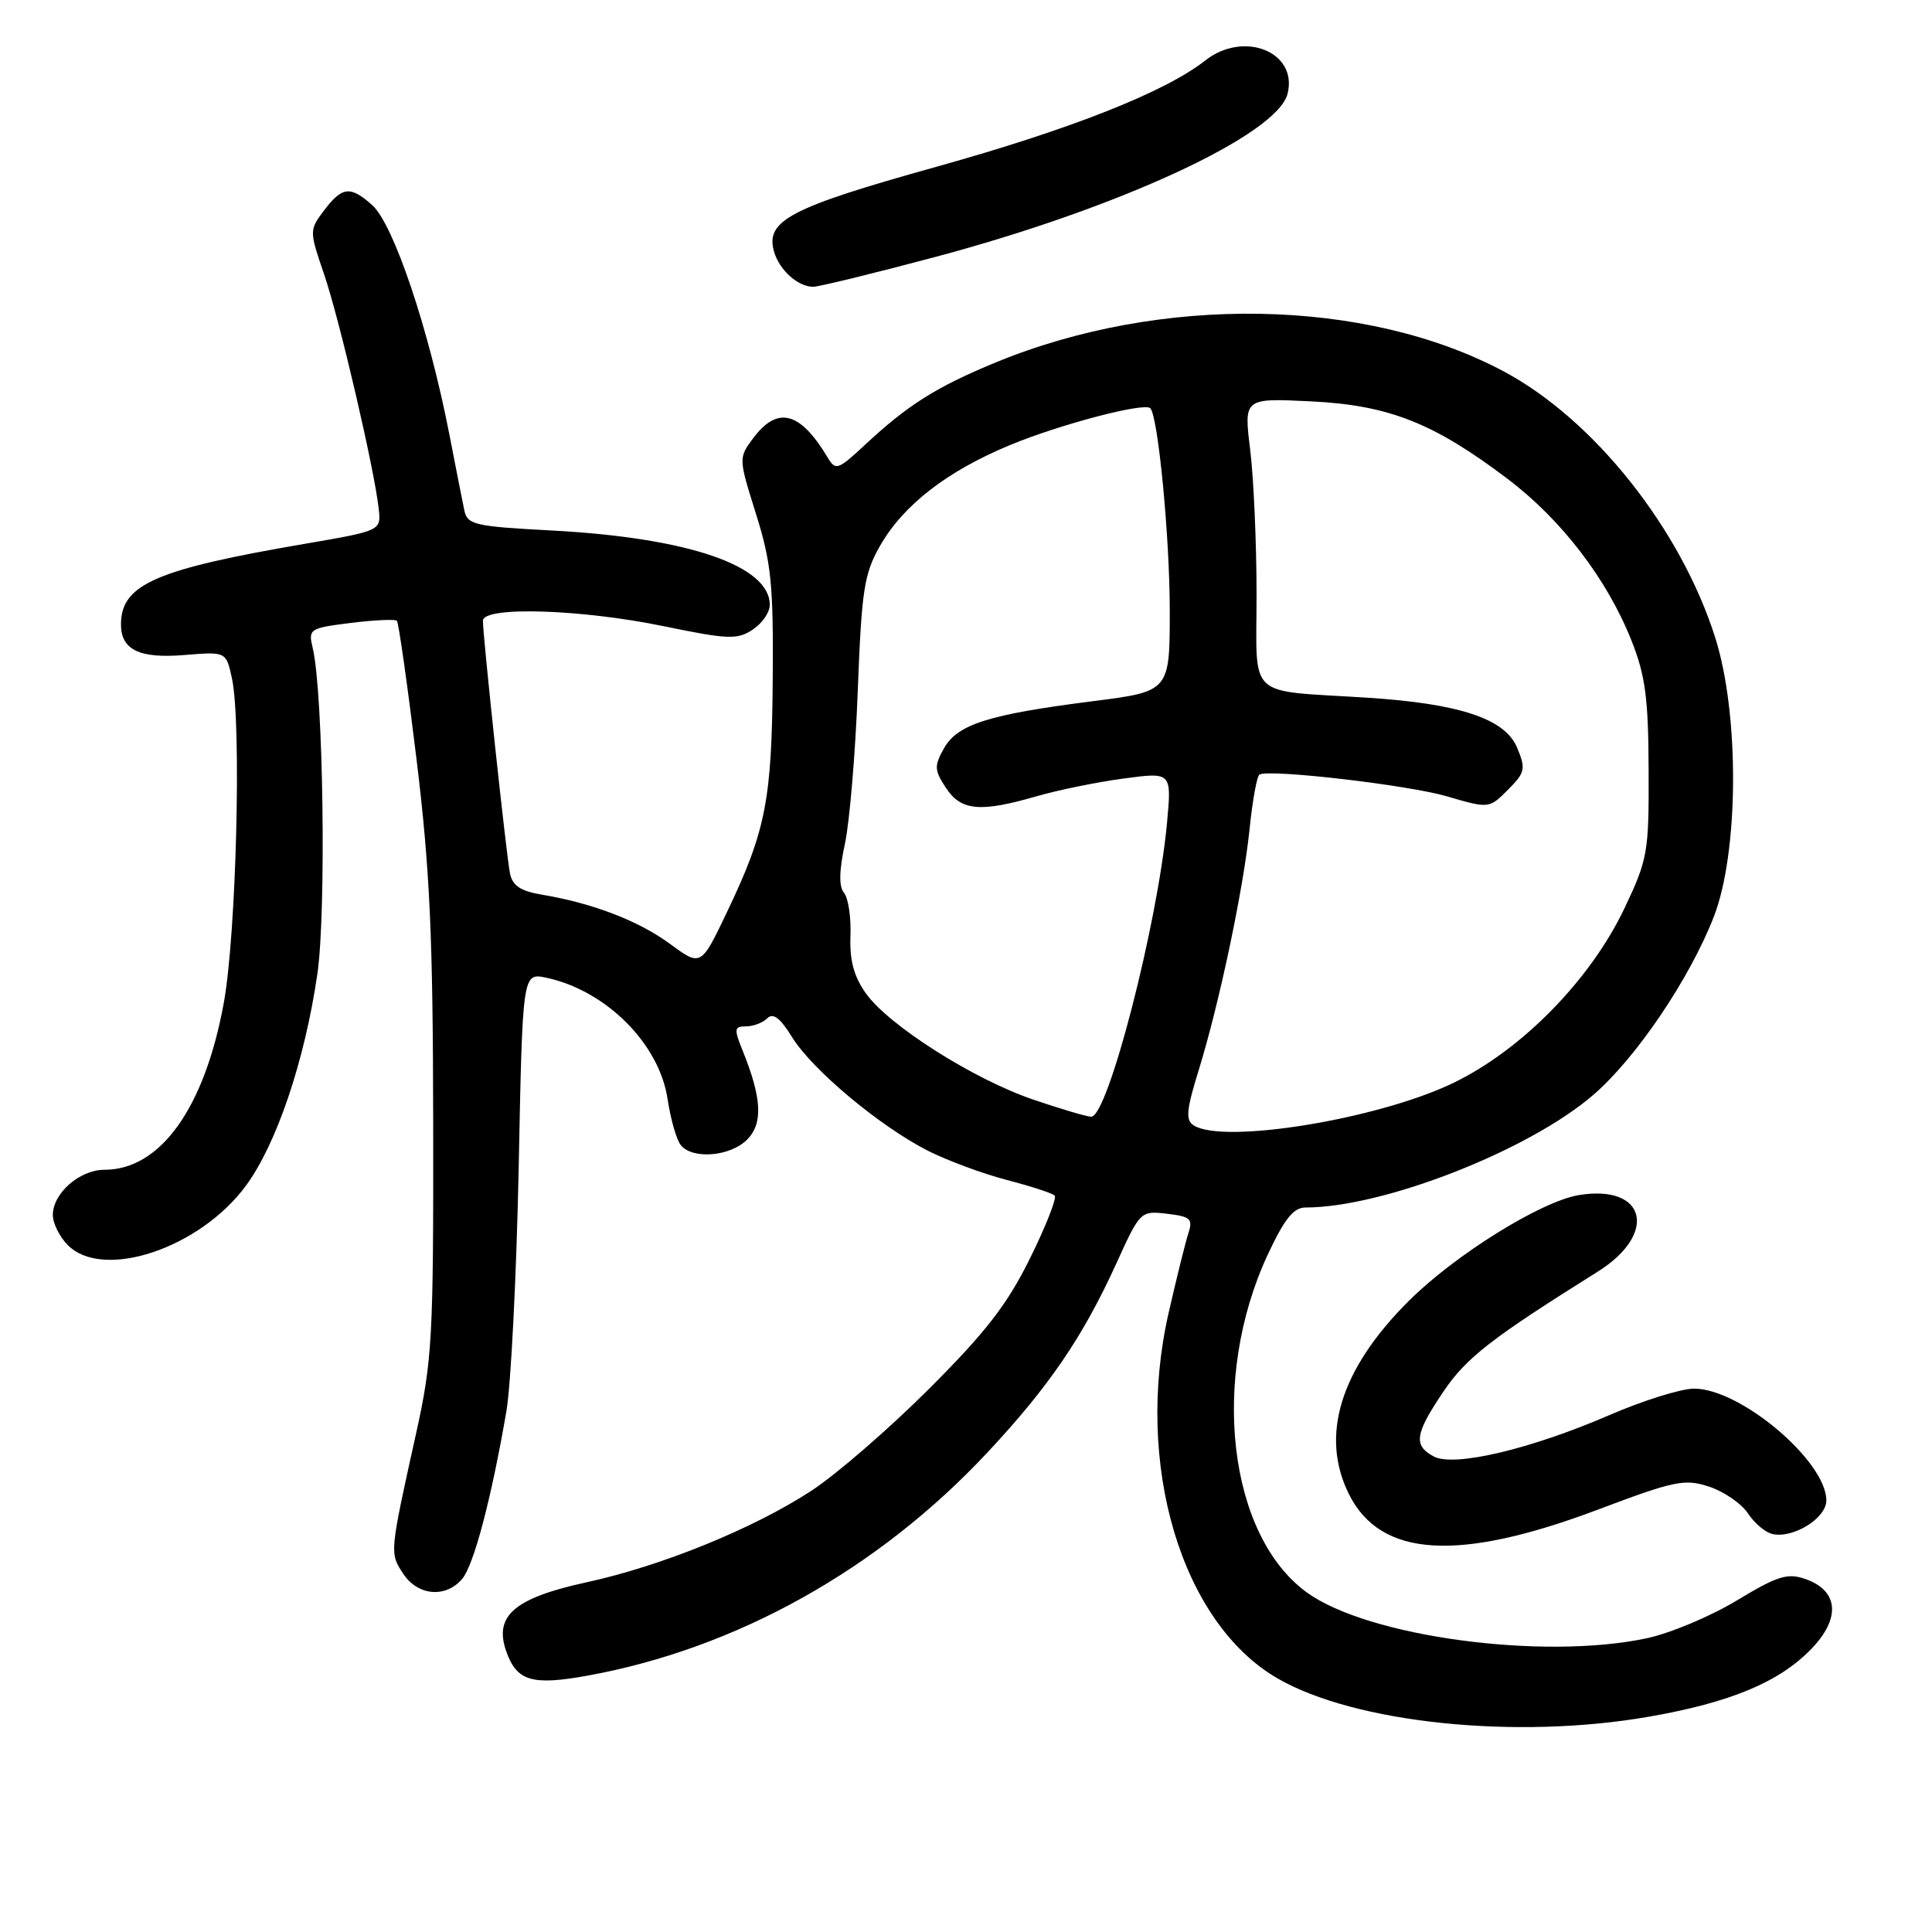 <?xml version="1.0" encoding="UTF-8" standalone="no"?>
<!DOCTYPE svg PUBLIC "-//W3C//DTD SVG 1.1//EN" "http://www.w3.org/Graphics/SVG/1.1/DTD/svg11.dtd" >
<svg xmlns="http://www.w3.org/2000/svg" xmlns:xlink="http://www.w3.org/1999/xlink" version="1.1" viewBox="0 0 256 256">
 <g >
 <path fill="currentColor"
d=" M 218.50 227.47 C 229.28 225.59 235.74 222.90 239.99 218.51 C 243.94 214.44 243.63 210.76 239.23 209.23 C 236.84 208.40 235.55 208.80 230.12 212.08 C 226.65 214.18 221.26 216.44 218.15 217.09 C 204.37 220.00 181.28 216.88 173.18 211.02 C 162.74 203.46 160.33 182.68 167.98 166.25 C 170.20 161.50 171.40 160.00 172.99 160.00 C 183.32 160.00 202.69 152.41 211.19 145.02 C 216.85 140.11 223.88 129.69 227.08 121.50 C 230.41 112.95 230.51 94.70 227.28 84.50 C 222.71 70.07 211.20 55.58 199.23 49.20 C 180.96 39.47 153.83 39.00 131.90 48.04 C 124.07 51.27 120.27 53.67 114.65 58.91 C 111.00 62.30 110.73 62.40 109.65 60.59 C 106.00 54.51 103.01 53.75 99.78 58.09 C 97.86 60.66 97.86 60.74 100.17 68.09 C 102.19 74.52 102.49 77.42 102.39 90.00 C 102.27 106.02 101.48 110.06 96.36 120.79 C 92.88 128.09 92.88 128.09 88.78 125.07 C 84.62 122.01 78.53 119.67 71.76 118.54 C 68.96 118.07 67.90 117.35 67.57 115.71 C 67.09 113.30 63.98 84.28 63.99 82.25 C 64.00 80.31 76.97 80.71 87.97 82.98 C 96.45 84.73 97.69 84.78 99.72 83.44 C 100.98 82.62 102.00 81.14 102.00 80.15 C 102.00 74.96 91.22 71.27 73.23 70.30 C 62.83 69.75 61.93 69.54 61.52 67.60 C 61.28 66.45 60.38 61.90 59.53 57.50 C 56.82 43.60 52.16 29.74 49.34 27.20 C 46.38 24.55 45.32 24.69 42.79 28.08 C 41.00 30.48 41.01 30.70 42.93 36.30 C 44.96 42.19 49.61 62.17 50.18 67.41 C 50.50 70.32 50.50 70.32 40.50 72.04 C 20.72 75.42 16.11 77.41 16.03 82.63 C 15.98 86.09 18.42 87.30 24.49 86.79 C 29.97 86.34 29.97 86.34 30.74 89.92 C 32.02 95.93 31.31 123.85 29.65 132.91 C 27.10 146.83 21.25 155.00 13.85 155.00 C 10.55 155.00 7.00 158.11 7.00 161.00 C 7.00 162.10 7.90 163.90 9.00 165.00 C 13.68 169.68 26.46 165.42 32.58 157.12 C 36.64 151.61 40.37 140.59 42.05 129.08 C 43.25 120.86 42.84 91.79 41.44 85.88 C 40.83 83.34 40.99 83.23 46.49 82.54 C 49.61 82.15 52.36 82.03 52.59 82.26 C 52.82 82.49 53.99 90.74 55.19 100.59 C 56.97 115.26 57.37 124.02 57.40 149.00 C 57.44 177.32 57.28 180.25 55.12 190.00 C 51.62 205.81 51.62 205.78 53.41 208.50 C 55.33 211.44 59.00 211.79 61.21 209.25 C 62.77 207.46 65.10 198.62 67.10 187.00 C 67.71 183.43 68.44 168.89 68.73 154.70 C 69.24 128.89 69.24 128.89 72.37 129.55 C 80.29 131.23 87.37 138.30 88.46 145.64 C 88.86 148.31 89.65 151.06 90.22 151.75 C 91.78 153.66 96.76 153.24 98.98 151.02 C 101.12 148.88 100.96 145.55 98.42 139.25 C 97.23 136.32 97.28 136.00 98.85 136.00 C 99.81 136.00 101.08 135.52 101.67 134.93 C 102.44 134.16 103.39 134.89 104.97 137.45 C 107.64 141.77 116.62 149.27 122.99 152.50 C 125.53 153.78 130.22 155.52 133.40 156.35 C 136.59 157.18 139.45 158.11 139.75 158.42 C 140.06 158.73 138.59 162.47 136.48 166.74 C 133.46 172.86 130.62 176.52 123.07 184.06 C 117.81 189.32 110.80 195.39 107.50 197.54 C 99.85 202.54 87.66 207.50 77.77 209.65 C 68.18 211.74 65.43 214.08 67.07 218.78 C 68.46 222.76 70.47 223.37 77.86 222.03 C 97.57 218.45 116.37 207.96 130.86 192.44 C 138.99 183.74 143.48 177.16 147.90 167.46 C 151.08 160.46 151.13 160.42 154.64 160.83 C 157.73 161.19 158.08 161.51 157.48 163.37 C 157.09 164.54 155.91 169.32 154.84 174.00 C 150.28 194.03 156.54 215.02 169.27 222.39 C 179.53 228.33 200.92 230.54 218.50 227.47 Z  M 211.71 200.04 C 221.95 196.18 223.23 195.92 226.50 197.00 C 228.46 197.65 230.76 199.24 231.61 200.53 C 232.46 201.82 233.91 203.05 234.83 203.26 C 237.60 203.90 242.00 201.17 242.00 198.82 C 242.00 193.62 230.63 184.00 224.48 184.00 C 222.76 184.00 217.74 185.57 213.32 187.48 C 202.84 192.02 192.66 194.43 189.98 192.99 C 187.25 191.53 187.48 190.00 191.25 184.41 C 194.29 179.90 197.56 177.36 211.71 168.50 C 219.72 163.48 218.13 156.91 209.24 158.35 C 204.21 159.16 192.73 166.31 186.60 172.45 C 177.58 181.46 174.88 190.26 178.75 198.00 C 182.93 206.37 193.21 207.01 211.71 200.04 Z  M 123.96 34.04 C 148.35 27.54 169.24 17.86 170.61 12.42 C 172.00 6.89 164.83 3.99 159.71 8.01 C 154.40 12.19 141.90 17.13 124.00 22.12 C 104.62 27.53 101.35 29.24 102.58 33.39 C 103.29 35.81 105.75 38.00 107.75 38.00 C 108.49 38.00 115.79 36.22 123.96 34.04 Z  M 158.17 149.12 C 157.08 148.43 157.19 147.11 158.81 141.88 C 161.57 132.96 164.77 117.78 165.59 109.72 C 165.97 105.99 166.56 102.80 166.89 102.63 C 168.30 101.89 186.52 104.01 191.69 105.51 C 197.31 107.15 197.31 107.15 199.81 104.65 C 202.09 102.36 202.20 101.89 201.03 99.08 C 199.44 95.23 193.39 93.22 181.03 92.44 C 165.00 91.42 166.50 92.83 166.50 78.75 C 166.50 72.01 166.12 63.41 165.66 59.62 C 164.81 52.75 164.81 52.75 173.66 53.18 C 184.00 53.68 189.94 56.02 199.76 63.45 C 206.92 68.87 212.95 76.74 216.18 84.88 C 218.02 89.51 218.42 92.53 218.45 102.00 C 218.50 112.93 218.34 113.84 215.27 120.31 C 210.77 129.81 201.63 139.14 192.52 143.52 C 182.56 148.31 162.14 151.64 158.17 149.12 Z  M 136.93 145.71 C 128.98 143.00 117.76 135.88 114.73 131.62 C 113.14 129.38 112.57 127.26 112.69 124.03 C 112.79 121.56 112.40 118.99 111.84 118.31 C 111.14 117.47 111.18 115.41 111.96 111.79 C 112.58 108.88 113.35 99.75 113.66 91.50 C 114.17 78.16 114.50 76.04 116.60 72.34 C 119.69 66.93 125.46 62.45 133.79 58.99 C 140.40 56.24 151.63 53.29 152.42 54.09 C 153.45 55.13 155.00 71.20 155.00 80.88 C 155.00 91.62 155.00 91.62 144.75 92.92 C 130.99 94.67 126.87 95.97 125.08 99.16 C 123.77 101.49 123.80 102.05 125.33 104.38 C 127.33 107.44 129.85 107.68 137.35 105.51 C 140.18 104.69 145.37 103.63 148.88 103.16 C 155.26 102.30 155.26 102.30 154.63 109.09 C 153.38 122.50 146.79 148.03 144.59 147.97 C 143.99 147.96 140.54 146.94 136.93 145.71 Z "/>
</g>
</svg>